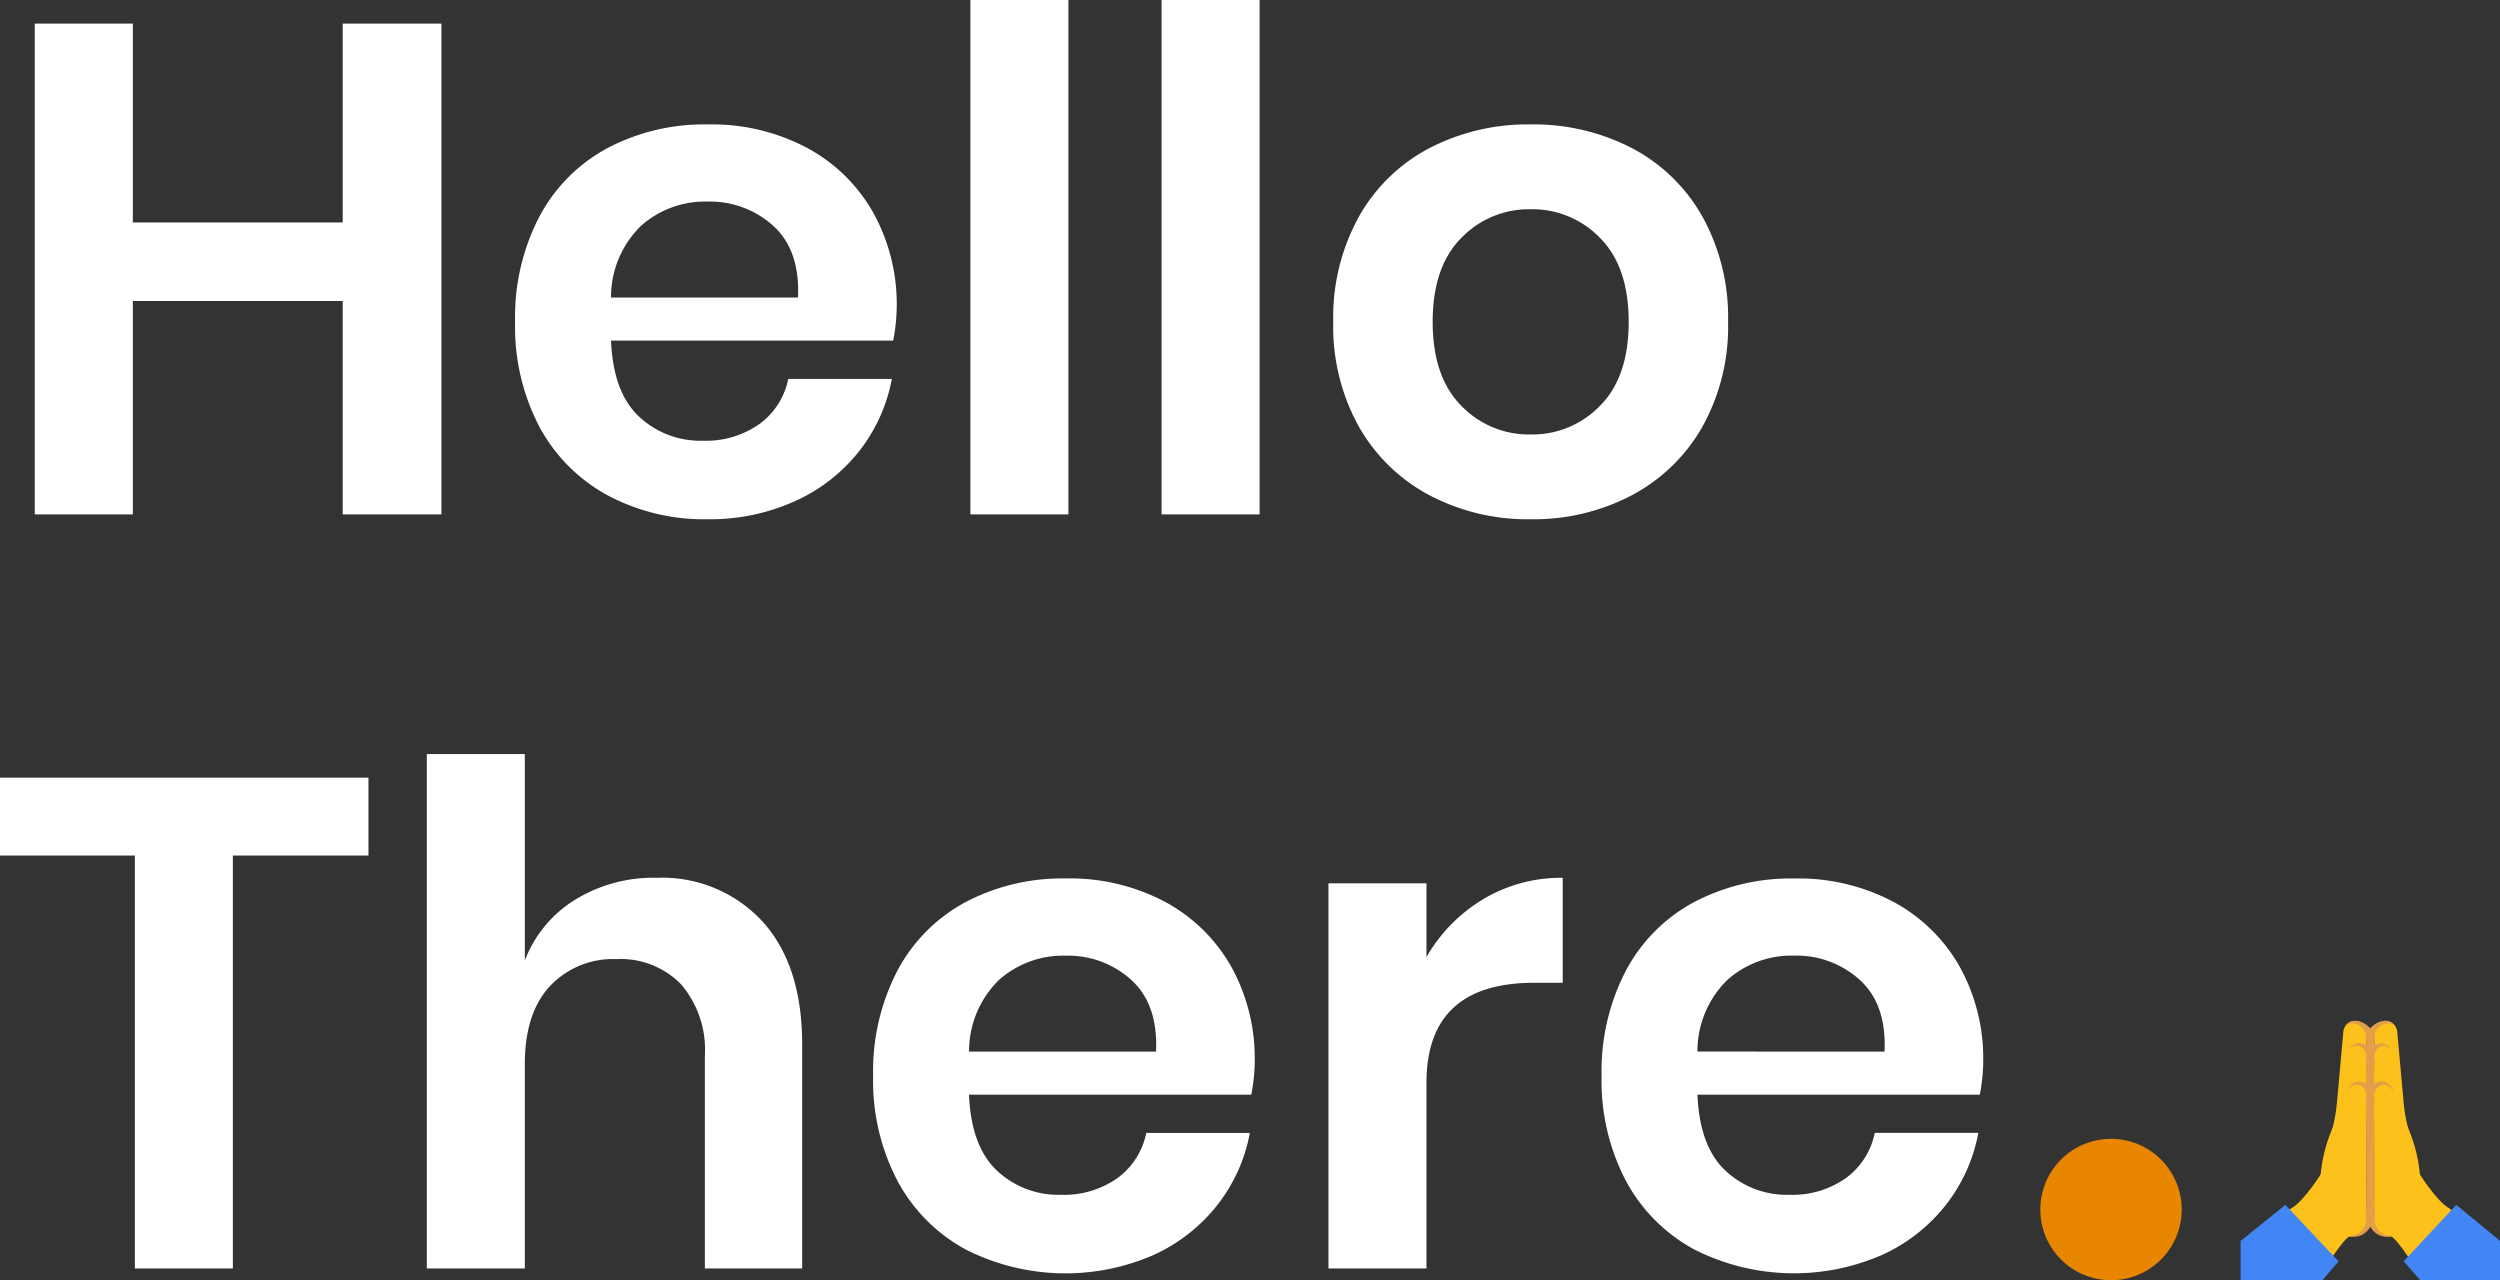 <svg xmlns="http://www.w3.org/2000/svg" width="212.191" height="108.66" viewBox="0 0 212.191 108.66"><rect x="0" y="0" width="212.191" height="108.66" fill="#333333" stroke="none"/><defs><style>.a{fill:#fff;}.b{fill:#e88600;}.c{fill:#e39e49;}.d,.f{fill:#fcc21b;}.e{fill:#4285f4;}.f{stroke:#e39e49;stroke-linecap:round;stroke-miterlimit:10;stroke-width:4px;}</style></defs><g transform="translate(-28.826 -110.34)"><path class="a" d="M38.291-41.654V0H29.913V-18.113H12.1V0H3.776V-41.654H12.1V-24.78H29.913V-41.654ZM76.936-17.582a15.75,15.75,0,0,1-.3,2.832H52.687q.177,4.366,2.36,6.431a7.593,7.593,0,0,0,5.428,2.065A7.875,7.875,0,0,0,65.284-7.67,6.272,6.272,0,0,0,67.732-11.5h8.791A14.064,14.064,0,0,1,73.75-5.369a14.491,14.491,0,0,1-5.457,4.248,17.5,17.5,0,0,1-7.4,1.534,17.4,17.4,0,0,1-8.5-2.035A14.308,14.308,0,0,1,46.61-7.434a18.291,18.291,0,0,1-2.065-8.909,18.463,18.463,0,0,1,2.065-8.938,14.074,14.074,0,0,1,5.782-5.812,17.6,17.6,0,0,1,8.5-2.006,17.219,17.219,0,0,1,8.466,2.006,14.139,14.139,0,0,1,5.605,5.517A16.011,16.011,0,0,1,76.936-17.582Zm-8.378-.826q.177-4.012-2.094-6.077a7.985,7.985,0,0,0-5.576-2.065,8.172,8.172,0,0,0-5.664,2.065,8.453,8.453,0,0,0-2.537,6.077ZM91.509-43.66V0H83.19V-43.66Zm16.225,0V0H99.415V-43.66ZM130.744-33.1a18.125,18.125,0,0,1,8.584,2.006,14.682,14.682,0,0,1,5.989,5.812,17.655,17.655,0,0,1,2.183,8.938,17.492,17.492,0,0,1-2.183,8.909,14.933,14.933,0,0,1-5.989,5.812A17.912,17.912,0,0,1,130.744.413a17.912,17.912,0,0,1-8.585-2.035,14.933,14.933,0,0,1-5.989-5.812,17.492,17.492,0,0,1-2.183-8.909,17.655,17.655,0,0,1,2.183-8.938,14.682,14.682,0,0,1,5.989-5.812A18.125,18.125,0,0,1,130.744-33.1Zm0,7.2a7.979,7.979,0,0,0-5.9,2.448q-2.419,2.449-2.419,7.11t2.419,7.11a7.979,7.979,0,0,0,5.9,2.448,7.979,7.979,0,0,0,5.9-2.448q2.419-2.449,2.419-7.11t-2.419-7.11A7.979,7.979,0,0,0,130.744-25.9ZM32.1,22.346v6.608H20.591V64H12.272V28.954H.826V22.346Zm24.426,8.5a11.574,11.574,0,0,1,9.027,3.717Q68.912,38.276,68.912,45V64h-8.26V45.946A8.536,8.536,0,0,0,58.646,39.9a7.133,7.133,0,0,0-5.487-2.153,7.338,7.338,0,0,0-5.664,2.3q-2.124,2.3-2.124,6.608V64H37.052V20.34h8.319V37.863A10.414,10.414,0,0,1,49.648,32.7,12.715,12.715,0,0,1,56.522,30.842Zm50.8,15.576a15.751,15.751,0,0,1-.295,2.832H83.072q.177,4.366,2.36,6.431a7.593,7.593,0,0,0,5.428,2.065,7.875,7.875,0,0,0,4.809-1.416A6.272,6.272,0,0,0,98.117,52.5h8.791a14.064,14.064,0,0,1-2.773,6.136,14.491,14.491,0,0,1-5.458,4.248,18.7,18.7,0,0,1-15.9-.5A14.308,14.308,0,0,1,77,56.566a18.291,18.291,0,0,1-2.065-8.909A18.463,18.463,0,0,1,77,38.718a14.074,14.074,0,0,1,5.782-5.812,17.6,17.6,0,0,1,8.5-2.006,17.219,17.219,0,0,1,8.467,2.006,14.139,14.139,0,0,1,5.6,5.517A16.011,16.011,0,0,1,107.321,46.418Zm-8.378-.826q.177-4.012-2.095-6.077a7.985,7.985,0,0,0-5.576-2.065,8.172,8.172,0,0,0-5.664,2.065,8.453,8.453,0,0,0-2.537,6.077Zm22.951-8.024a13.673,13.673,0,0,1,4.838-4.926,12.853,12.853,0,0,1,6.726-1.8v8.909h-2.419q-9.145,0-9.145,8.5V64h-8.319V31.314h8.319Zm47.259,8.85a15.75,15.75,0,0,1-.295,2.832H144.9q.177,4.366,2.36,6.431a7.593,7.593,0,0,0,5.428,2.065A7.875,7.875,0,0,0,157.5,56.33a6.272,6.272,0,0,0,2.449-3.835h8.791a14.064,14.064,0,0,1-2.773,6.136,14.491,14.491,0,0,1-5.457,4.248,18.7,18.7,0,0,1-15.9-.5,14.308,14.308,0,0,1-5.782-5.811,18.291,18.291,0,0,1-2.065-8.909,18.463,18.463,0,0,1,2.065-8.938,14.074,14.074,0,0,1,5.782-5.812,17.6,17.6,0,0,1,8.5-2.006,17.219,17.219,0,0,1,8.467,2.006,14.139,14.139,0,0,1,5.6,5.517A16.011,16.011,0,0,1,169.153,46.418Zm-8.378-.826q.177-4.012-2.094-6.077A7.985,7.985,0,0,0,153.1,37.45a8.172,8.172,0,0,0-5.664,2.065,8.453,8.453,0,0,0-2.537,6.077Z" transform="translate(28 154)"/><circle class="b" cx="6" cy="6" r="6" transform="translate(202 207)"/><g transform="translate(219 196.979)"><path class="c" d="M62.688,21l-.344-.344L62,21V5l.222.222a.173.173,0,0,0,.244,0L62.688,5Z" transform="translate(-51.335 -4.136)"/><path class="d" d="M66,7.789V.984a1,1,0,0,1,.158-.559A.946.946,0,0,1,67.689.366l.062.079a.953.953,0,0,1,.184.4L68.446,6.5c.2,2.547.662,3.149,1.225,5.848.279,1.337-2.193,5.547-2.193,5.547s-1.02.523-.991-1.942C66.5,15.07,66,7.789,66,7.789Z" transform="translate(-54.647 0)"/><path class="d" d="M44.225,7.789V.984a1,1,0,0,0-.158-.559A.946.946,0,0,0,42.536.366l-.062.079a.953.953,0,0,0-.184.4L41.779,6.5c-.2,2.547-.662,3.149-1.225,5.848-.279,1.337,2.193,5.547,2.193,5.547s1.02.523.991-1.942C43.728,15.07,44.225,7.789,44.225,7.789Z" transform="translate(-33.561 0)"/><path class="d" d="M75.8,74.38s1.548,2.537,2.709,3.162S75.976,83.2,75.976,83.2s-1.992-3.344-2.616-3.387" transform="translate(-60.741 -61.582)"/><path class="d" d="M67.362,27.908s-1.383-.1-1.355-2.245S66,18.57,66,18.57V12.637a.749.749,0,0,1,.2-.507h0a.878.878,0,0,1,.246-.191.984.984,0,0,1,1.381.611l.107,1.987" transform="translate(-54.647 -9.792)"/><path class="d" d="M67.928,22.716a.976.976,0,1,0-1.937.005V34.153c-.029,1.877.3,1.751.3,1.751l1.065.217a2.367,2.367,0,0,0,2.308-1.827l.132-.566a12.716,12.716,0,0,0-.994-6.844,15.625,15.625,0,0,1-.87-4.243" transform="translate(-54.638 -17.896)"/><path class="d" d="M41.3,22.716a.976.976,0,1,1,1.937.005V34.153c.029,1.877-1.362,1.97-1.362,1.97h0A2.367,2.367,0,0,1,39.57,34.3l-.132-.566a12.716,12.716,0,0,1,.994-6.844,15.625,15.625,0,0,0,.87-4.243" transform="translate(-32.576 -17.896)"/><path class="d" d="M26.3,74.38s-1.548,2.537-2.709,3.162S26.131,83.2,26.131,83.2s1.992-3.344,2.616-3.387" transform="translate(-19.349 -61.582)"/><path class="e" d="M84.925,90.83,80.46,95.619l1.409,1.6h6.769V93.885Z" transform="translate(-66.62 -75.203)"/><path class="d" d="M52.6,27.528s.1.273.074-1.865.007-7.094.007-7.094V12.637a.749.749,0,0,0-.2-.507h0a.878.878,0,0,0-.246-.191.984.984,0,0,0-1.381.611l-.107,1.987" transform="translate(-42.012 -9.792)"/><g transform="translate(10.66 1.911)"><path class="d" d="M65.8,12.187c-.556-.814-1.8-.485-1.8.984" transform="translate(-63.652 -11.638)"/><path class="c" d="M64.125,11.637l-.089-.086a.559.559,0,0,0-.11-.088c-.022-.015-.043-.031-.069-.046l-.084-.04a.814.814,0,0,0-.193-.06.83.83,0,0,0-.217,0,.348.348,0,0,0-.108.022.388.388,0,0,0-.1.04.739.739,0,0,0-.186.122l-.076.081a1.058,1.058,0,0,0-.064.089.364.364,0,0,0-.053.095c-.014.033-.031.064-.043.1a1.274,1.274,0,0,0-.052.2,1.2,1.2,0,0,0-.022.182c0,.057,0,.11-.005.157s.007.089.01.124c.005.064.009.1.009.1l0,.026a.348.348,0,1,1-.693.057.418.418,0,0,1,0-.081s.009-.052.022-.141q.01-.067.026-.16l.057-.2a1.877,1.877,0,0,1,.091-.236,1.92,1.92,0,0,1,.139-.249c.028-.041.062-.079.095-.12a.663.663,0,0,1,.107-.114,1.342,1.342,0,0,1,.12-.1l.136-.086a1.055,1.055,0,0,1,.3-.1.649.649,0,0,1,.151-.017.592.592,0,0,1,.146.005,1,1,0,0,1,.261.067,1.021,1.021,0,0,1,.2.12l.079.064c.022.022.043.046.062.069a.548.548,0,0,1,.088.114Z" transform="translate(-61.976 -11.088)"/></g><g transform="translate(8.84 0.009)"><path class="d" d="M51.39,1.114c.428-.839,1.961-.4,2.179.839" transform="translate(-51.39 -0.571)"/><path class="c" d="M51.39.577l.057-.115a.52.52,0,0,1,.088-.124A.789.789,0,0,1,51.686.2a.65.65,0,0,1,.1-.058A.51.51,0,0,1,51.9.094l.131-.038.139-.017a1.032,1.032,0,0,1,.146,0,.723.723,0,0,1,.15.012c.05.009.1.015.151.028l.15.045a1.335,1.335,0,0,1,.144.058.815.815,0,0,1,.139.071l.132.081c.041.029.081.064.12.095a1.841,1.841,0,0,1,.212.2c.062.071.11.146.16.213s.077.139.11.2a1.225,1.225,0,0,1,.067.163l.052.148a.347.347,0,1,1-.655.229.372.372,0,0,1-.017-.076l0-.034s0-.036-.01-.1a.533.533,0,0,0-.017-.117c-.012-.043-.022-.1-.04-.15s-.041-.112-.074-.17a1.473,1.473,0,0,0-.114-.179c-.024-.029-.046-.06-.071-.089L52.823.584A.684.684,0,0,0,52.73.5a.72.72,0,0,0-.1-.072L52.52.369c-.038-.019-.076-.033-.114-.05A.58.58,0,0,0,52.29.281a.733.733,0,0,0-.119-.026L52.054.242c-.038,0-.076,0-.112.007a.344.344,0,0,0-.1.019.587.587,0,0,0-.1.028.7.7,0,0,0-.157.086.529.529,0,0,0-.11.1Z" transform="translate(-51.39 -0.034)"/></g><g transform="translate(10.626 0.01)"><path class="d" d="M66.049,1.114c-.428-.839-1.961-.4-2.179.839" transform="translate(-63.51 -0.571)"/><path class="c" d="M64.317.579l-.083-.1a.464.464,0,0,0-.108-.095A.7.7,0,0,0,63.97.3a.432.432,0,0,0-.1-.028.419.419,0,0,0-.1-.019c-.036,0-.074,0-.112-.007s-.077.009-.117.014a.733.733,0,0,0-.119.026A.58.58,0,0,0,63.3.323c-.038.017-.077.031-.114.05l-.108.064a1,1,0,0,0-.1.072.58.58,0,0,0-.093.079c-.029.028-.057.055-.084.083s-.048.062-.071.089a1.306,1.306,0,0,0-.115.179c-.031.058-.05.12-.074.17s-.028.107-.04.15a.549.549,0,0,0-.017.117c-.007.064-.01.1-.01.1l0,.033a.348.348,0,0,1-.691-.076.389.389,0,0,1,.017-.077l.052-.148a1.138,1.138,0,0,1,.067-.163c.033-.06.065-.131.11-.2s.1-.143.16-.213a1.841,1.841,0,0,1,.212-.2c.04-.031.079-.064.12-.095s.088-.053.132-.081A.954.954,0,0,1,62.79.182a1.058,1.058,0,0,1,.144-.058l.15-.045c.05-.012.1-.019.151-.028a.732.732,0,0,1,.15-.012.69.69,0,0,1,.146,0l.139.017L63.8.1a.544.544,0,0,1,.117.05.58.58,0,0,1,.1.058.79.79,0,0,1,.151.136.52.52,0,0,1,.088.124C64.3.536,64.317.579,64.317.579Z" transform="translate(-61.778 -0.037)"/></g><path class="f" d="M64,10" transform="translate(-52.991 -8.276)"/><g transform="translate(9.185 1.909)"><path class="d" d="M55.223,13.169c0-1.49-1.28-1.806-1.823-.951" transform="translate(-53.4 -11.635)"/><path class="c" d="M54.879,12.633s0-.046.009-.126c0-.04.005-.088.009-.144s0-.091-.005-.144a1.068,1.068,0,0,0-.024-.181,1.318,1.318,0,0,0-.055-.2c-.014-.033-.031-.064-.045-.1a.4.4,0,0,0-.055-.095.9.9,0,0,0-.144-.17.759.759,0,0,0-.193-.117.411.411,0,0,0-.107-.036l-.055-.015-.055,0a.783.783,0,0,0-.22.01.909.909,0,0,0-.193.069l-.084.043-.069.052a.54.54,0,0,0-.107.091l-.086.091.064-.11a.632.632,0,0,1,.086-.119c.019-.022.038-.046.06-.071l.079-.067a.974.974,0,0,1,.2-.129,1,1,0,0,1,.263-.076l.072-.012H54.3a.766.766,0,0,1,.153.012,1.1,1.1,0,0,1,.3.1,1.3,1.3,0,0,1,.263.186.623.623,0,0,1,.11.114c.033.04.067.079.1.12a2.1,2.1,0,0,1,.143.251,1.854,1.854,0,0,1,.095.243c.022.081.041.157.058.222s.019.1.026.143c.014.079.022.124.022.124v0a.347.347,0,0,1-.683.119A.2.2,0,0,1,54.879,12.633Z" transform="translate(-53.4 -11.08)"/></g><path class="e" d="M3.8,90.83l4.512,4.789-1.362,1.6H0V93.888Z" transform="translate(0 -75.203)"/><path class="d" d="M85.27,105.93" transform="translate(-70.603 -87.706)"/><g transform="translate(9.063 5.155)"><path class="d" d="M54.644,32.169c0-1.615-1.5-1.851-1.944-.71" transform="translate(-52.698 -30.613)"/><path class="c" d="M54.291,31.527s0-.05.007-.138c0-.043,0-.1.007-.157s-.007-.1-.01-.157a1.133,1.133,0,0,0-.034-.194,1.5,1.5,0,0,0-.072-.208.983.983,0,0,0-.127-.193.392.392,0,0,0-.083-.086c-.033-.022-.058-.058-.1-.072s-.071-.041-.108-.057l-.117-.036-.122-.014a.972.972,0,0,0-.122.009.868.868,0,0,0-.23.071c-.034.019-.069.036-.1.053l-.086.069a.82.82,0,0,0-.139.139.7.7,0,0,0-.091.124c-.046.074-.072.117-.072.117s.017-.046.046-.131a.583.583,0,0,1,.065-.146.928.928,0,0,1,.114-.179l.079-.1c.033-.028.067-.057.1-.088a1.045,1.045,0,0,1,.26-.144,1.146,1.146,0,0,1,.155-.045c.055-.007.11-.014.169-.019l.174.014a1.583,1.583,0,0,1,.172.045.925.925,0,0,1,.163.072.717.717,0,0,1,.15.1,1.423,1.423,0,0,1,.248.239,1.836,1.836,0,0,1,.169.27,1.937,1.937,0,0,1,.108.263q.036.134.067.243c.01.06.019.114.028.157.014.086.022.136.022.136v0a.346.346,0,0,1-.683.115A.535.535,0,0,1,54.291,31.527Z" transform="translate(-52.69 -29.95)"/></g><g transform="translate(10.662 5.152)"><path class="d" d="M65.987,31.587C65.612,30.3,64,30.5,64,32.17" transform="translate(-63.654 -30.61)"/><path class="c" d="M64.319,30.906s-.024-.046-.064-.127a.64.64,0,0,0-.083-.139.869.869,0,0,0-.129-.158c-.026-.026-.055-.052-.083-.079s-.067-.045-.1-.069a.376.376,0,0,0-.11-.058.715.715,0,0,0-.12-.043l-.127-.022-.129,0a.736.736,0,0,0-.243.074.376.376,0,0,0-.1.067.346.346,0,0,0-.091.083.569.569,0,0,0-.077.093c-.021.034-.041.069-.062.1a1.429,1.429,0,0,0-.083.213,1.7,1.7,0,0,0-.04.2c-.005.065-.009.126-.014.179s.007.1.009.143c.005.074.007.119.007.119l0,.033a.346.346,0,0,1-.691.038.323.323,0,0,1,0-.071l.024-.162c.009-.052.015-.114.031-.184s.043-.15.069-.237a2.212,2.212,0,0,1,.117-.27,1.8,1.8,0,0,1,.184-.277c.041-.043.083-.084.124-.129a1.041,1.041,0,0,1,.144-.112.676.676,0,0,1,.162-.091.69.69,0,0,1,.175-.064,1.04,1.04,0,0,1,.363-.031c.058.01.117.021.172.033s.1.043.157.064a1.065,1.065,0,0,1,.136.084.52.52,0,0,1,.115.1,1.057,1.057,0,0,1,.1.1c.026.036.05.072.072.107a.94.94,0,0,1,.1.2.674.674,0,0,1,.053.157C64.305,30.856,64.319,30.906,64.319,30.906Z" transform="translate(-61.986 -29.929)"/></g><g transform="translate(8.922 15.937)"><path class="d" d="M51.87,96.866s2.019.48,2.074-1.916" transform="translate(-51.87 -94.551)"/><path class="c" d="M51.87,94.944a1.4,1.4,0,0,0,.143.009c.045,0,.1,0,.162,0s.132-.009.208-.024a1.672,1.672,0,0,0,.237-.055,1.635,1.635,0,0,0,.248-.1,1.259,1.259,0,0,0,.23-.15,1.223,1.223,0,0,0,.2-.193,1.889,1.889,0,0,0,.144-.229,2.163,2.163,0,0,0,.093-.246c.019-.084.038-.165.055-.241s.014-.157.019-.227a.913.913,0,0,0,0-.193q0-.088-.005-.15c0-.083,0-.129,0-.129l0-.031a.347.347,0,0,1,.693-.022.487.487,0,0,1-.005.071s-.01.057-.026.155c-.009.048-.019.108-.031.175a1.412,1.412,0,0,1-.053.227c-.026.083-.053.17-.081.265s-.086.187-.132.286a2.845,2.845,0,0,1-.184.284,2.232,2.232,0,0,1-.244.249,1.624,1.624,0,0,1-.6.3,1.881,1.881,0,0,1-.292.048,1.911,1.911,0,0,1-.26.005c-.079,0-.153-.014-.217-.021s-.119-.019-.163-.031A.777.777,0,0,1,51.87,94.944Z" transform="translate(-51.87 -92.629)"/></g><g transform="translate(10.666 15.945)"><path class="d" d="M66.118,96.892s-2.016.494-2.088-1.9" transform="translate(-63.683 -94.593)"/><path class="c" d="M64.446,94.98a1.366,1.366,0,0,1-.138.038c-.045.012-.1.021-.163.033s-.136.019-.217.022a1.655,1.655,0,0,1-.26,0,1.87,1.87,0,0,1-.292-.046,1.64,1.64,0,0,1-.6-.3,2.231,2.231,0,0,1-.246-.248,3.06,3.06,0,0,1-.186-.282c-.046-.1-.095-.193-.134-.286l-.083-.265a1.2,1.2,0,0,1-.055-.227c-.012-.067-.022-.127-.033-.175-.017-.1-.028-.155-.028-.155a.347.347,0,0,1,.683-.122.44.44,0,0,1,.005.067l0,.033s0,.046,0,.129c0,.043,0,.095,0,.153a.92.92,0,0,0,.005.193c.007.071.014.146.021.225s.038.158.057.241a2.542,2.542,0,0,0,.095.244,1.884,1.884,0,0,0,.146.227,1.155,1.155,0,0,0,.2.191,1.264,1.264,0,0,0,.232.148,1.825,1.825,0,0,0,.248.095,1.657,1.657,0,0,0,.237.053,2.008,2.008,0,0,0,.208.022c.062,0,.117.005.162,0A.963.963,0,0,0,64.446,94.98Z" transform="translate(-62.01 -92.68)"/></g></g></g></svg>